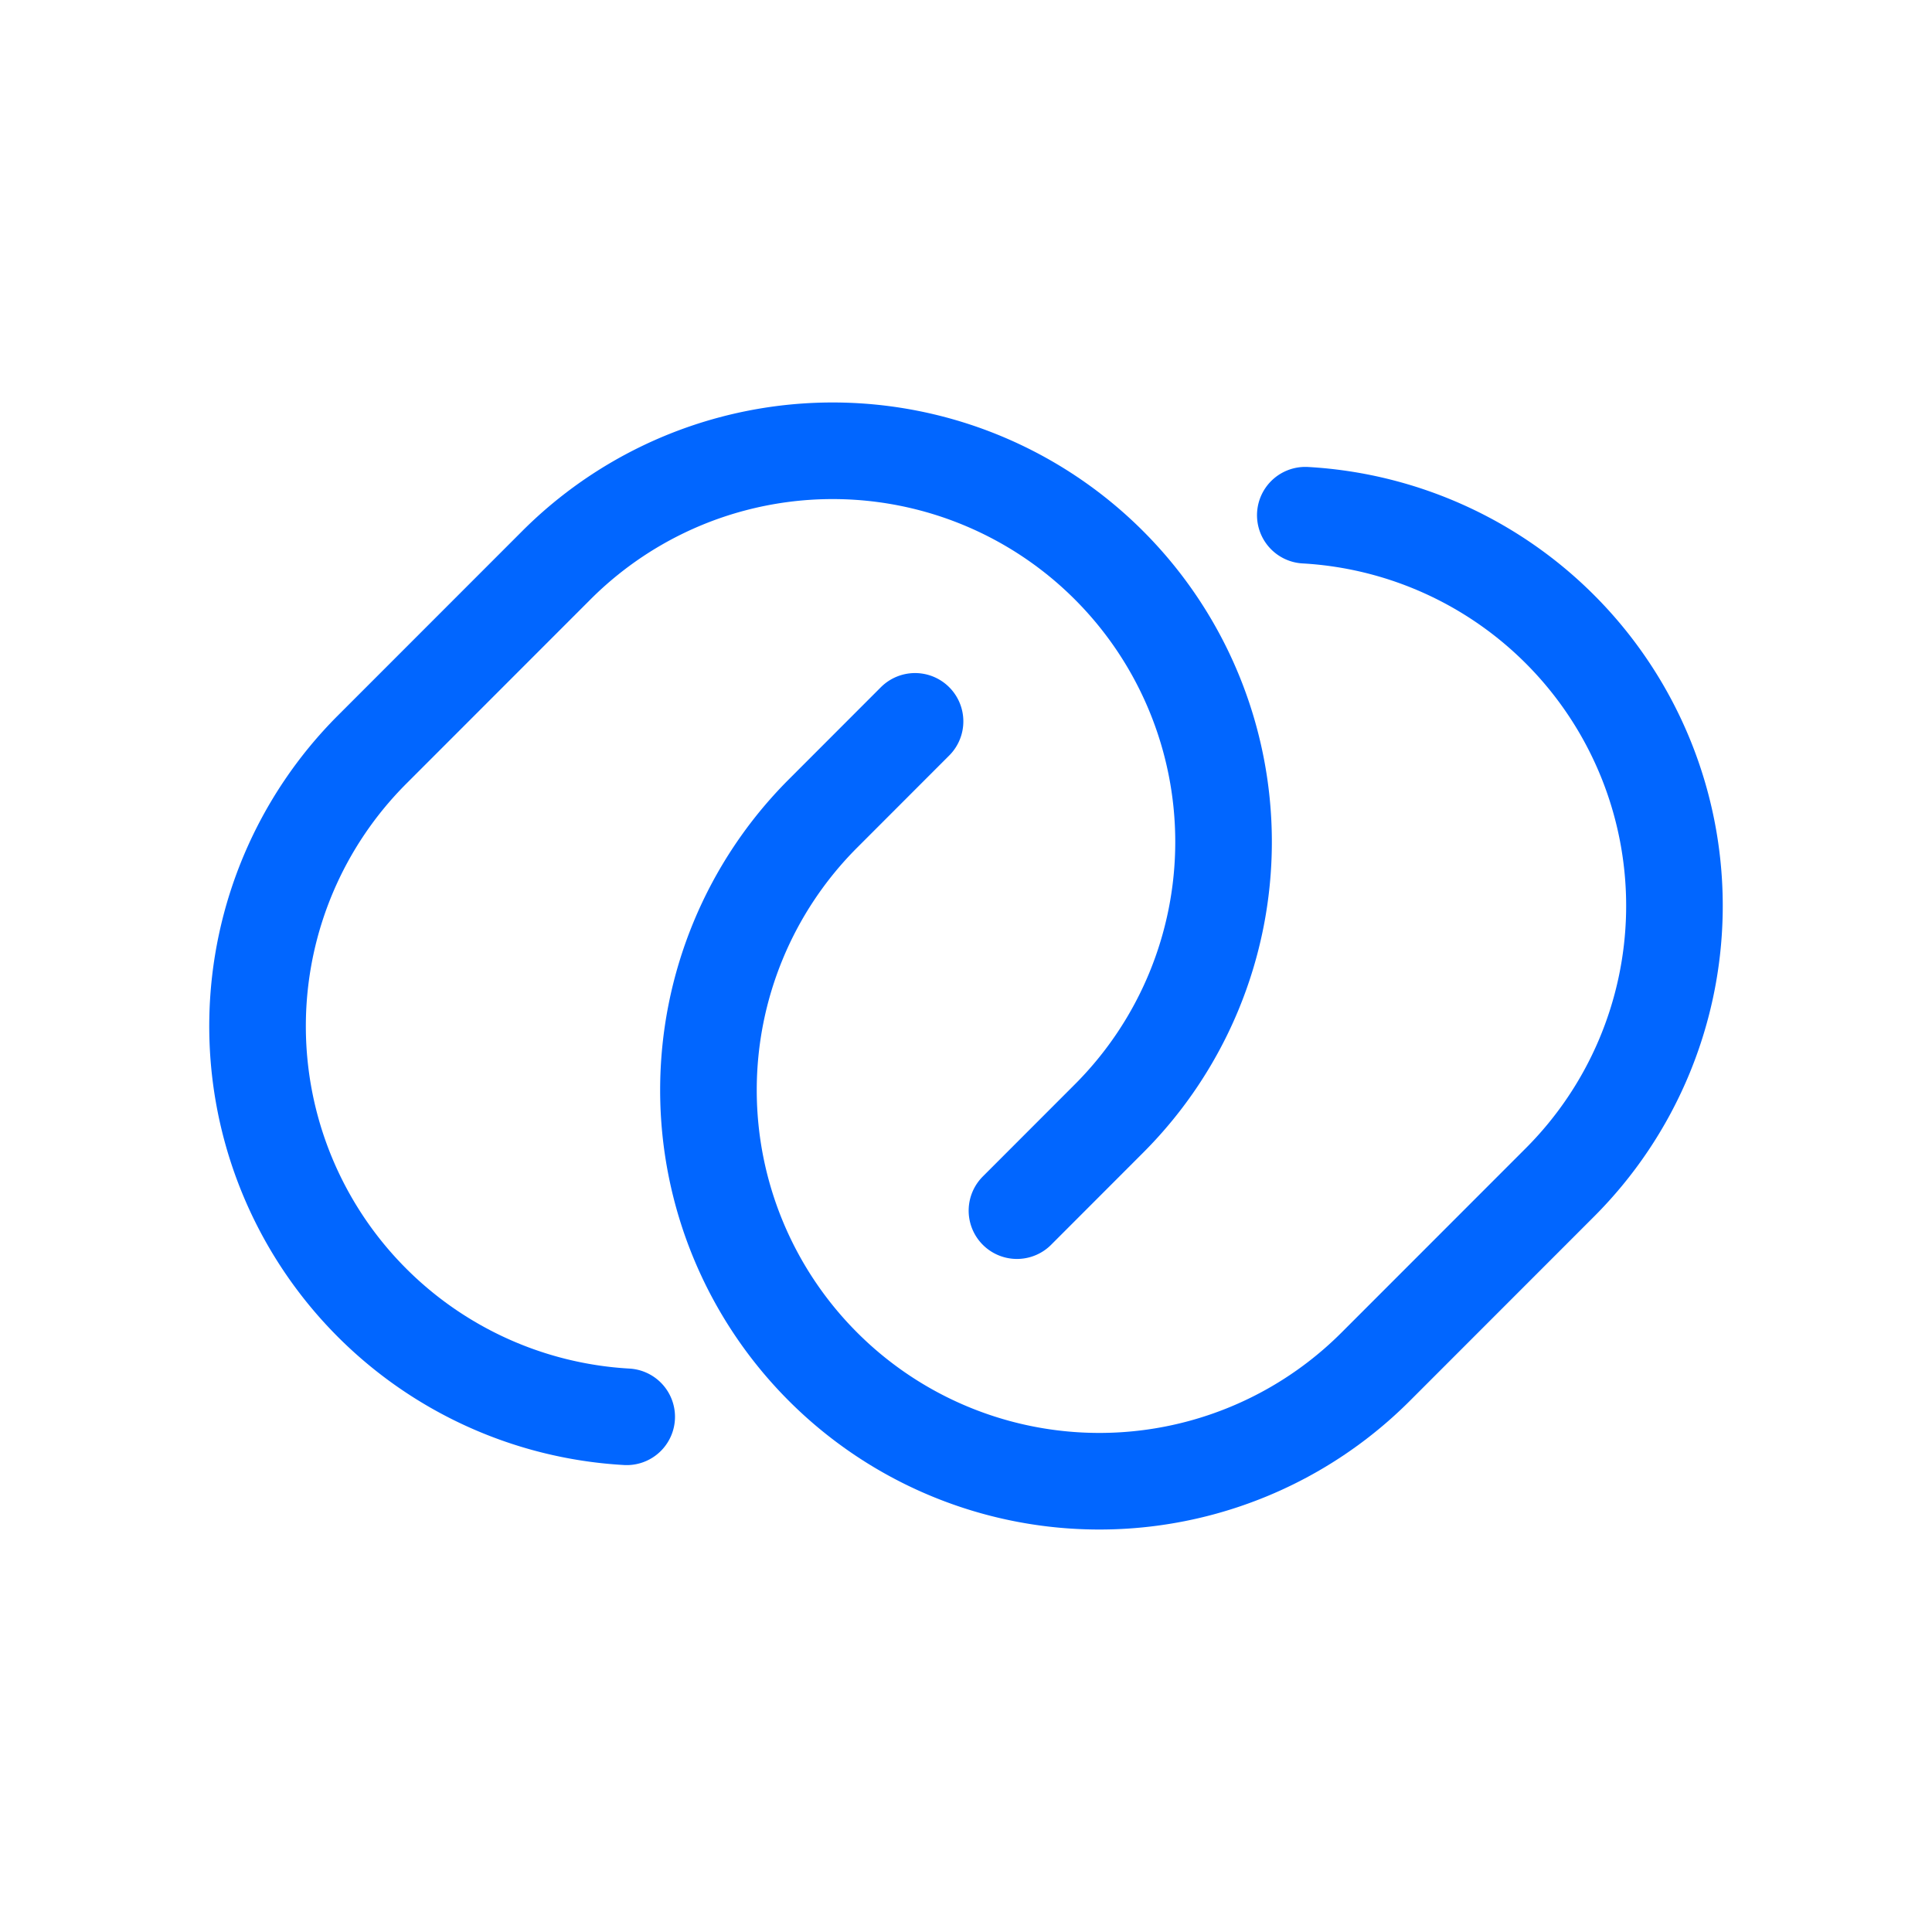 <svg xmlns="http://www.w3.org/2000/svg" width="24" height="24" fill="none"><path stroke="#0166FF" stroke-linecap="round" stroke-width="1.2" d="m12.633 15.039 1.144-1.145a4.86 4.86 0 0 0 0-6.871 4.853 4.853 0 0 0-6.867 0l-2.289 2.29A4.86 4.86 0 0 0 7.785 17.6"/><path stroke="#0166FF" stroke-linecap="round" stroke-width="1.2" d="m11.367 8.961-1.144 1.145a4.86 4.86 0 0 0 0 6.871 4.853 4.853 0 0 0 6.867 0l2.289-2.29A4.86 4.86 0 0 0 16.215 6.4"/></svg>